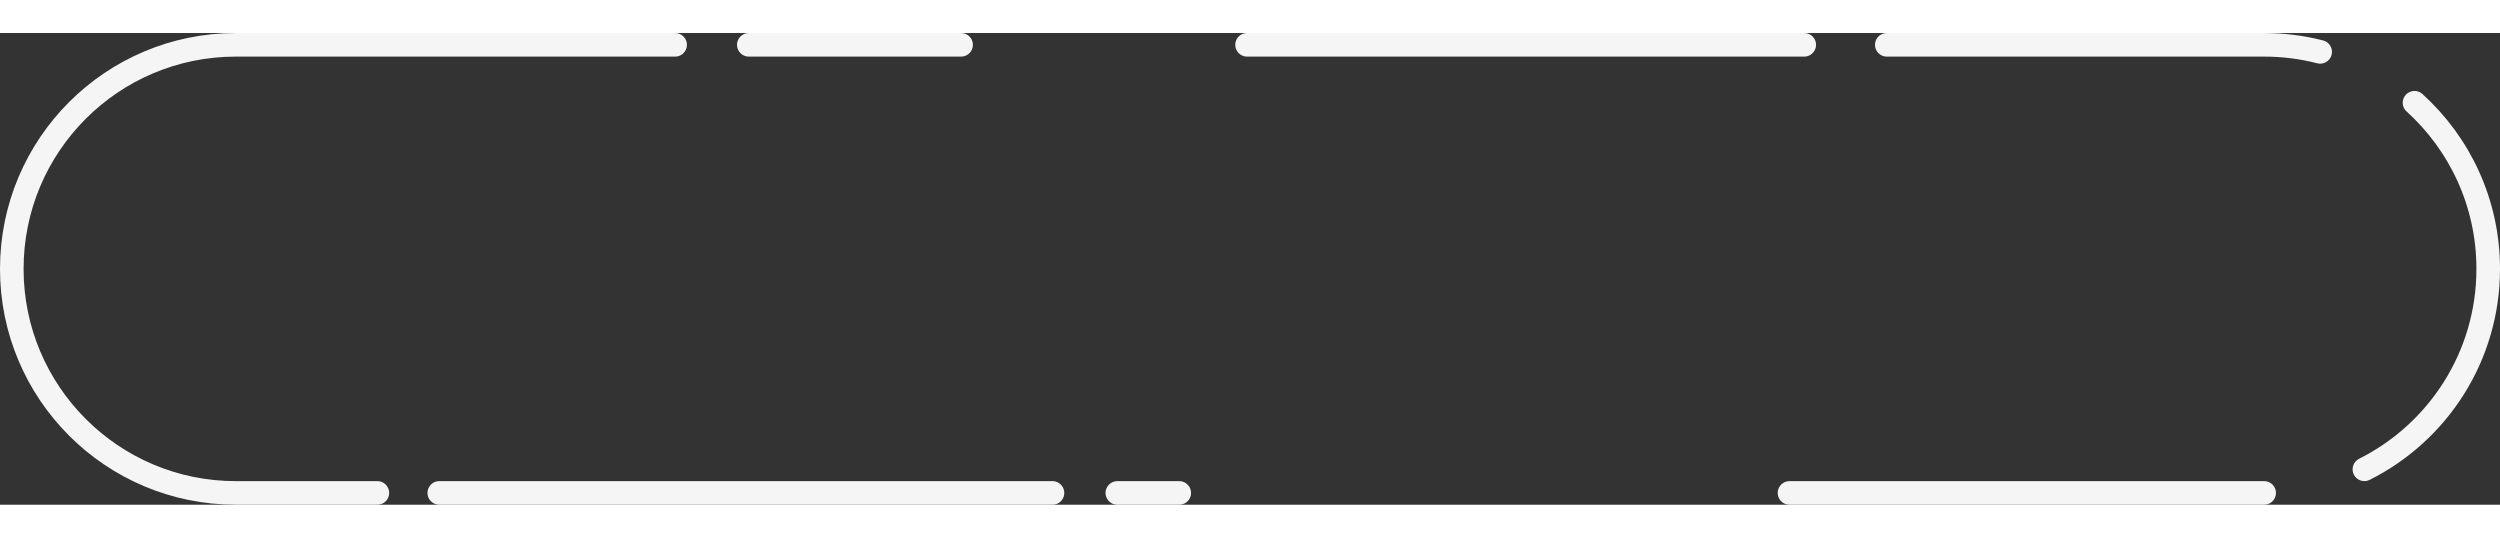 <svg width="265" height="57" viewBox="0 0 424 80" fill="none" xmlns="http://www.w3.org/2000/svg">
<rect x="0" y="0" width="424" height="80" fill="#333333" stroke="none"/>
<path d="M384 78H303.5M114.5 2H40C19.013 2 2 19.013 2 40C2 60.987 19.013 78 40 78H64M127 2H163M211.5 2H306M320 2H384C387.28 2 390.464 2.416 393.5 3.197M409.5 11.826C417.177 18.779 422 28.826 422 40C422 54.876 413.452 67.755 401 73.995M200 78H189.5M74.5 78H178.5" stroke="#F5F5F5" stroke-width="4" stroke-linecap="round"/>
</svg>
